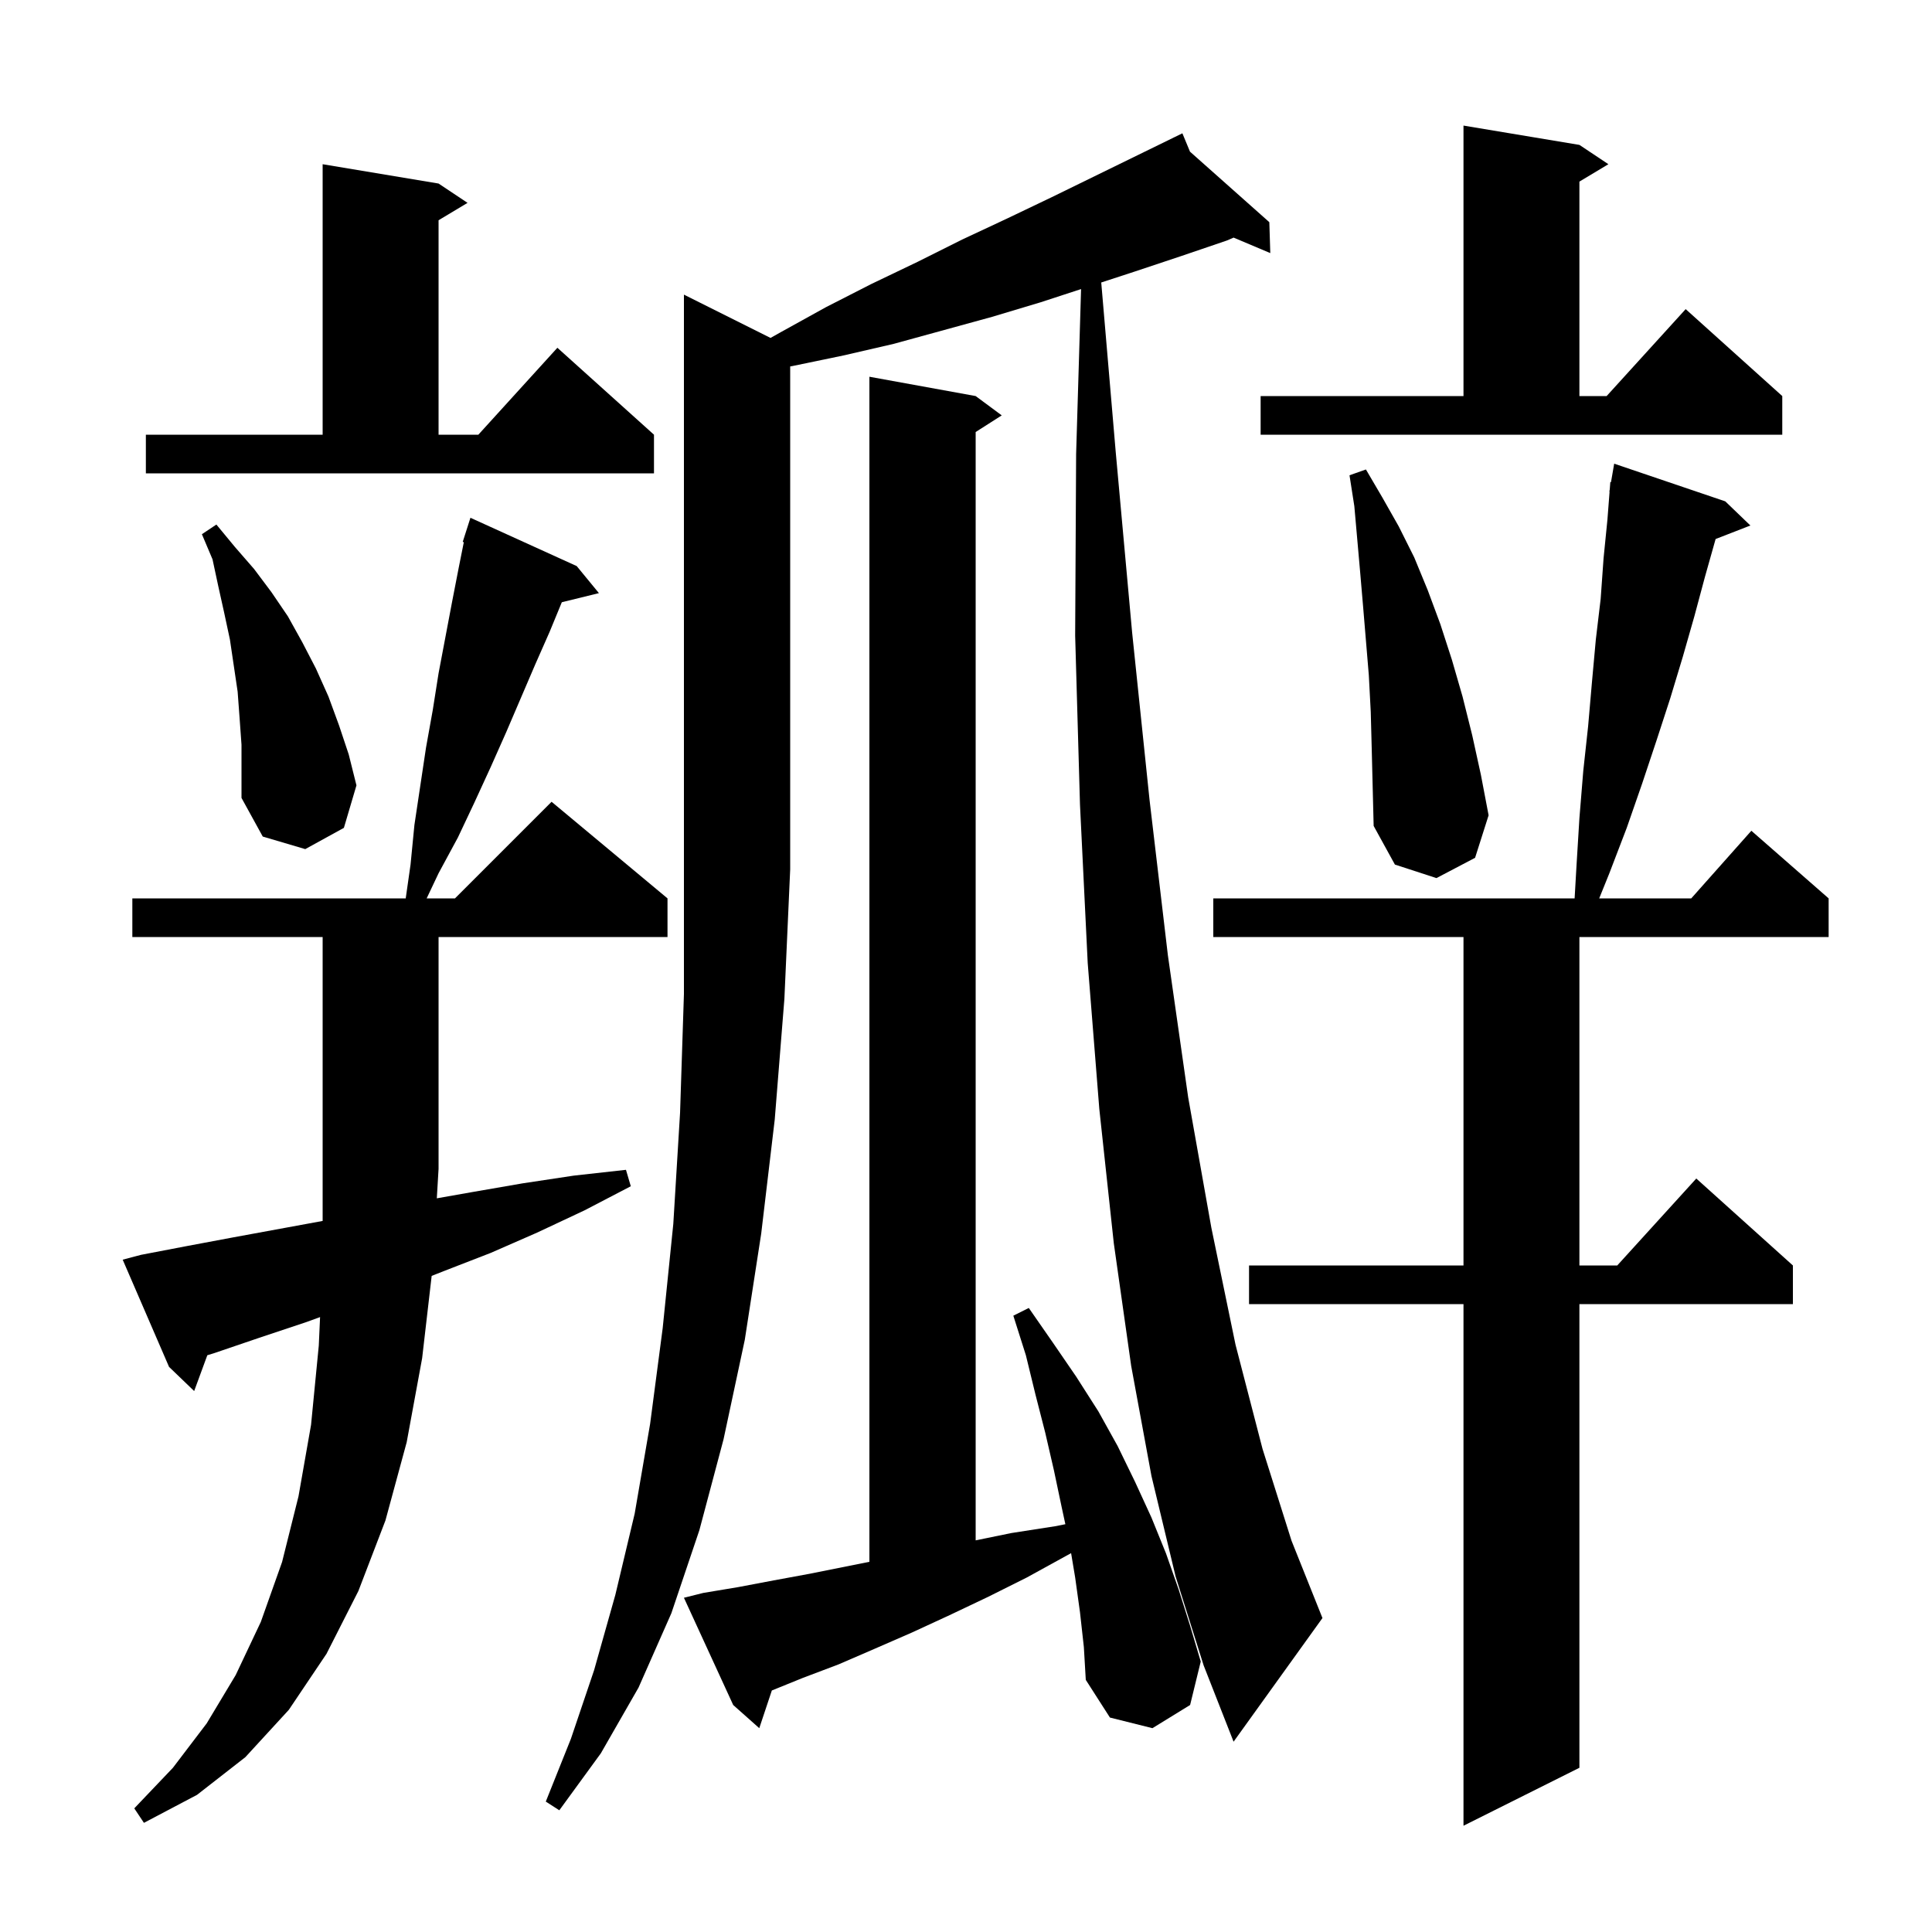 <svg xmlns="http://www.w3.org/2000/svg" xmlns:xlink="http://www.w3.org/1999/xlink" version="1.1" baseProfile="full" viewBox="0 0 200 200" width="200" height="200">
<g fill="black">
<path d="M 178.6 51.9 L 181.2 54.4 L 177.6 55.8 L 176.5 59.7 L 175.4 63.8 L 174.2 68.0 L 172.9 72.3 L 171.5 76.6 L 170.0 81.1 L 168.4 85.7 L 166.6 90.4 L 165.549 93.0 L 175.078 93.0 L 181.3 86.0 L 189.3 93.0 L 189.3 97.0 L 163.5 97.0 L 163.5 131.0 L 167.418 131.0 L 175.6 122.0 L 185.6 131.0 L 185.6 135.0 L 163.5 135.0 L 163.5 183.0 L 151.5 189.0 L 151.5 135.0 L 129.3 135.0 L 129.3 131.0 L 151.5 131.0 L 151.5 97.0 L 125.6 97.0 L 125.6 93.0 L 163.004 93.0 L 163.2 89.6 L 163.5 84.7 L 163.9 79.8 L 164.4 75.2 L 164.8 70.6 L 165.2 66.2 L 165.7 62.0 L 166.0 57.8 L 166.4 53.8 L 166.623 50.902 L 166.6 50.9 L 166.642 50.658 L 166.7 49.9 L 166.77 49.912 L 167.1 48.0 Z M 14.6 129.9 L 19.3 129.0 L 24.1 128.1 L 33.4 126.392 L 33.4 97.0 L 13.7 97.0 L 13.7 93.0 L 42.0 93.0 L 42.5 89.5 L 42.9 85.4 L 44.1 77.4 L 44.8 73.5 L 45.4 69.7 L 46.8 62.3 L 47.5 58.7 L 48.015 56.124 L 47.9 56.1 L 48.7 53.6 L 59.7 58.6 L 62.0 61.4 L 58.159 62.344 L 56.9 65.4 L 55.4 68.8 L 52.4 75.8 L 50.8 79.4 L 49.1 83.1 L 47.4 86.7 L 45.4 90.4 L 44.168 93.0 L 47.1 93.0 L 57.1 83.0 L 69.1 93.0 L 69.1 97.0 L 45.4 97.0 L 45.4 121.0 L 45.219 124.05 L 48.9 123.4 L 54.1 122.5 L 59.4 121.7 L 64.8 121.1 L 65.3 122.8 L 60.5 125.3 L 55.6 127.6 L 50.8 129.7 L 45.9 131.6 L 44.686 132.08 L 43.7 140.6 L 42.1 149.3 L 39.9 157.4 L 37.1 164.7 L 33.8 171.2 L 29.9 177.0 L 25.4 181.9 L 20.4 185.8 L 14.9 188.7 L 13.9 187.2 L 17.9 183.0 L 21.4 178.4 L 24.4 173.4 L 27.0 167.9 L 29.2 161.7 L 30.9 154.9 L 32.2 147.5 L 33.0 139.3 L 33.134 136.345 L 31.6 136.9 L 26.8 138.5 L 22.1 140.1 L 21.462 140.294 L 20.1 144.0 L 17.5 141.5 L 12.7 130.4 Z M 119.2 152.8 L 117.1 141.4 L 115.3 128.7 L 113.8 114.8 L 112.6 99.7 L 111.8 83.3 L 111.3 65.8 L 111.4 47.0 L 111.912 29.925 L 107.7 31.3 L 102.7 32.8 L 92.5 35.6 L 87.3 36.8 L 82.0 37.9 L 81.8 37.933 L 81.8 90.0 L 81.2 103.4 L 80.2 115.9 L 78.8 127.7 L 77.1 138.7 L 74.9 149.0 L 72.4 158.4 L 69.5 167.0 L 66.1 174.7 L 62.2 181.5 L 57.9 187.4 L 56.5 186.5 L 59.1 180.0 L 61.5 172.9 L 63.7 165.1 L 65.7 156.7 L 67.3 147.4 L 68.6 137.5 L 69.7 126.7 L 70.4 115.2 L 70.8 102.9 L 70.8 30.5 L 79.765 34.982 L 80.8 34.4 L 85.5 31.8 L 90.2 29.4 L 95.0 27.1 L 99.6 24.8 L 104.3 22.6 L 108.9 20.4 L 121.516 14.232 L 121.5 14.2 L 121.529 14.226 L 122.4 13.8 L 123.187 15.7 L 131.4 23.0 L 131.5 26.2 L 127.701 24.597 L 127.0 24.9 L 122.3 26.5 L 117.5 28.1 L 114 29.243 L 115.5 46.8 L 117.2 65.5 L 119.0 82.8 L 120.9 98.9 L 123.0 113.6 L 125.4 127.1 L 127.9 139.2 L 130.7 150.0 L 133.7 159.5 L 136.9 167.5 L 127.7 180.3 L 124.6 172.4 L 121.7 163.2 Z M 111.8 166.9 L 111.3 163.3 L 110.88 160.782 L 110.3 161.1 L 106.3 163.3 L 102.3 165.3 L 98.3 167.2 L 94.4 169.0 L 90.5 170.7 L 86.8 172.3 L 83.1 173.7 L 79.901 174.997 L 78.6 178.9 L 75.9 176.5 L 70.8 165.4 L 72.8 164.9 L 76.4 164.3 L 80.1 163.6 L 83.9 162.9 L 90.0 161.68 L 90.0 39.0 L 101.0 41.0 L 103.7 43.0 L 101.0 44.723 L 101.0 159.457 L 104.7 158.7 L 109.2 158.0 L 110.286 157.787 L 109.9 156.0 L 109.1 152.2 L 108.2 148.3 L 107.2 144.4 L 106.2 140.3 L 104.9 136.2 L 106.5 135.4 L 109.0 139.0 L 111.4 142.5 L 113.7 146.1 L 115.7 149.7 L 117.5 153.4 L 119.2 157.1 L 120.7 160.8 L 122.0 164.5 L 123.2 168.3 L 124.3 172.0 L 123.2 176.5 L 119.3 178.9 L 114.9 177.8 L 112.4 173.9 L 112.2 170.5 Z M 141.9 73.7 L 141.7 69.9 L 141.1 62.7 L 140.8 59.2 L 140.2 52.4 L 139.7 49.2 L 141.4 48.6 L 143.1 51.5 L 144.8 54.5 L 146.4 57.7 L 147.8 61.1 L 149.1 64.6 L 150.3 68.3 L 151.4 72.1 L 152.4 76.1 L 153.3 80.2 L 154.1 84.4 L 152.7 88.8 L 148.7 90.9 L 144.4 89.5 L 142.2 85.5 L 142.0 77.5 Z M 24.8 74.3 L 24.6 71.6 L 23.8 66.2 L 23.2 63.4 L 22.6 60.7 L 22.0 57.9 L 20.9 55.3 L 22.4 54.3 L 24.3 56.6 L 26.3 58.9 L 28.1 61.3 L 29.8 63.8 L 31.3 66.5 L 32.7 69.2 L 34.0 72.1 L 35.1 75.1 L 36.1 78.1 L 36.9 81.3 L 35.6 85.7 L 31.6 87.9 L 27.2 86.6 L 25.0 82.6 L 25.0 77.1 Z M 15.1 45.0 L 33.4 45.0 L 33.4 17.0 L 45.4 19.0 L 48.4 21.0 L 45.4 22.8 L 45.4 45.0 L 49.518 45.0 L 57.7 36.0 L 67.7 45.0 L 67.7 49.0 L 15.1 49.0 Z M 130.5 41.0 L 151.5 41.0 L 151.5 13.0 L 163.5 15.0 L 166.5 17.0 L 163.5 18.8 L 163.5 41.0 L 166.318 41.0 L 174.5 32.0 L 184.5 41.0 L 184.5 45.0 L 130.5 45.0 Z " />
</g>
</svg>
